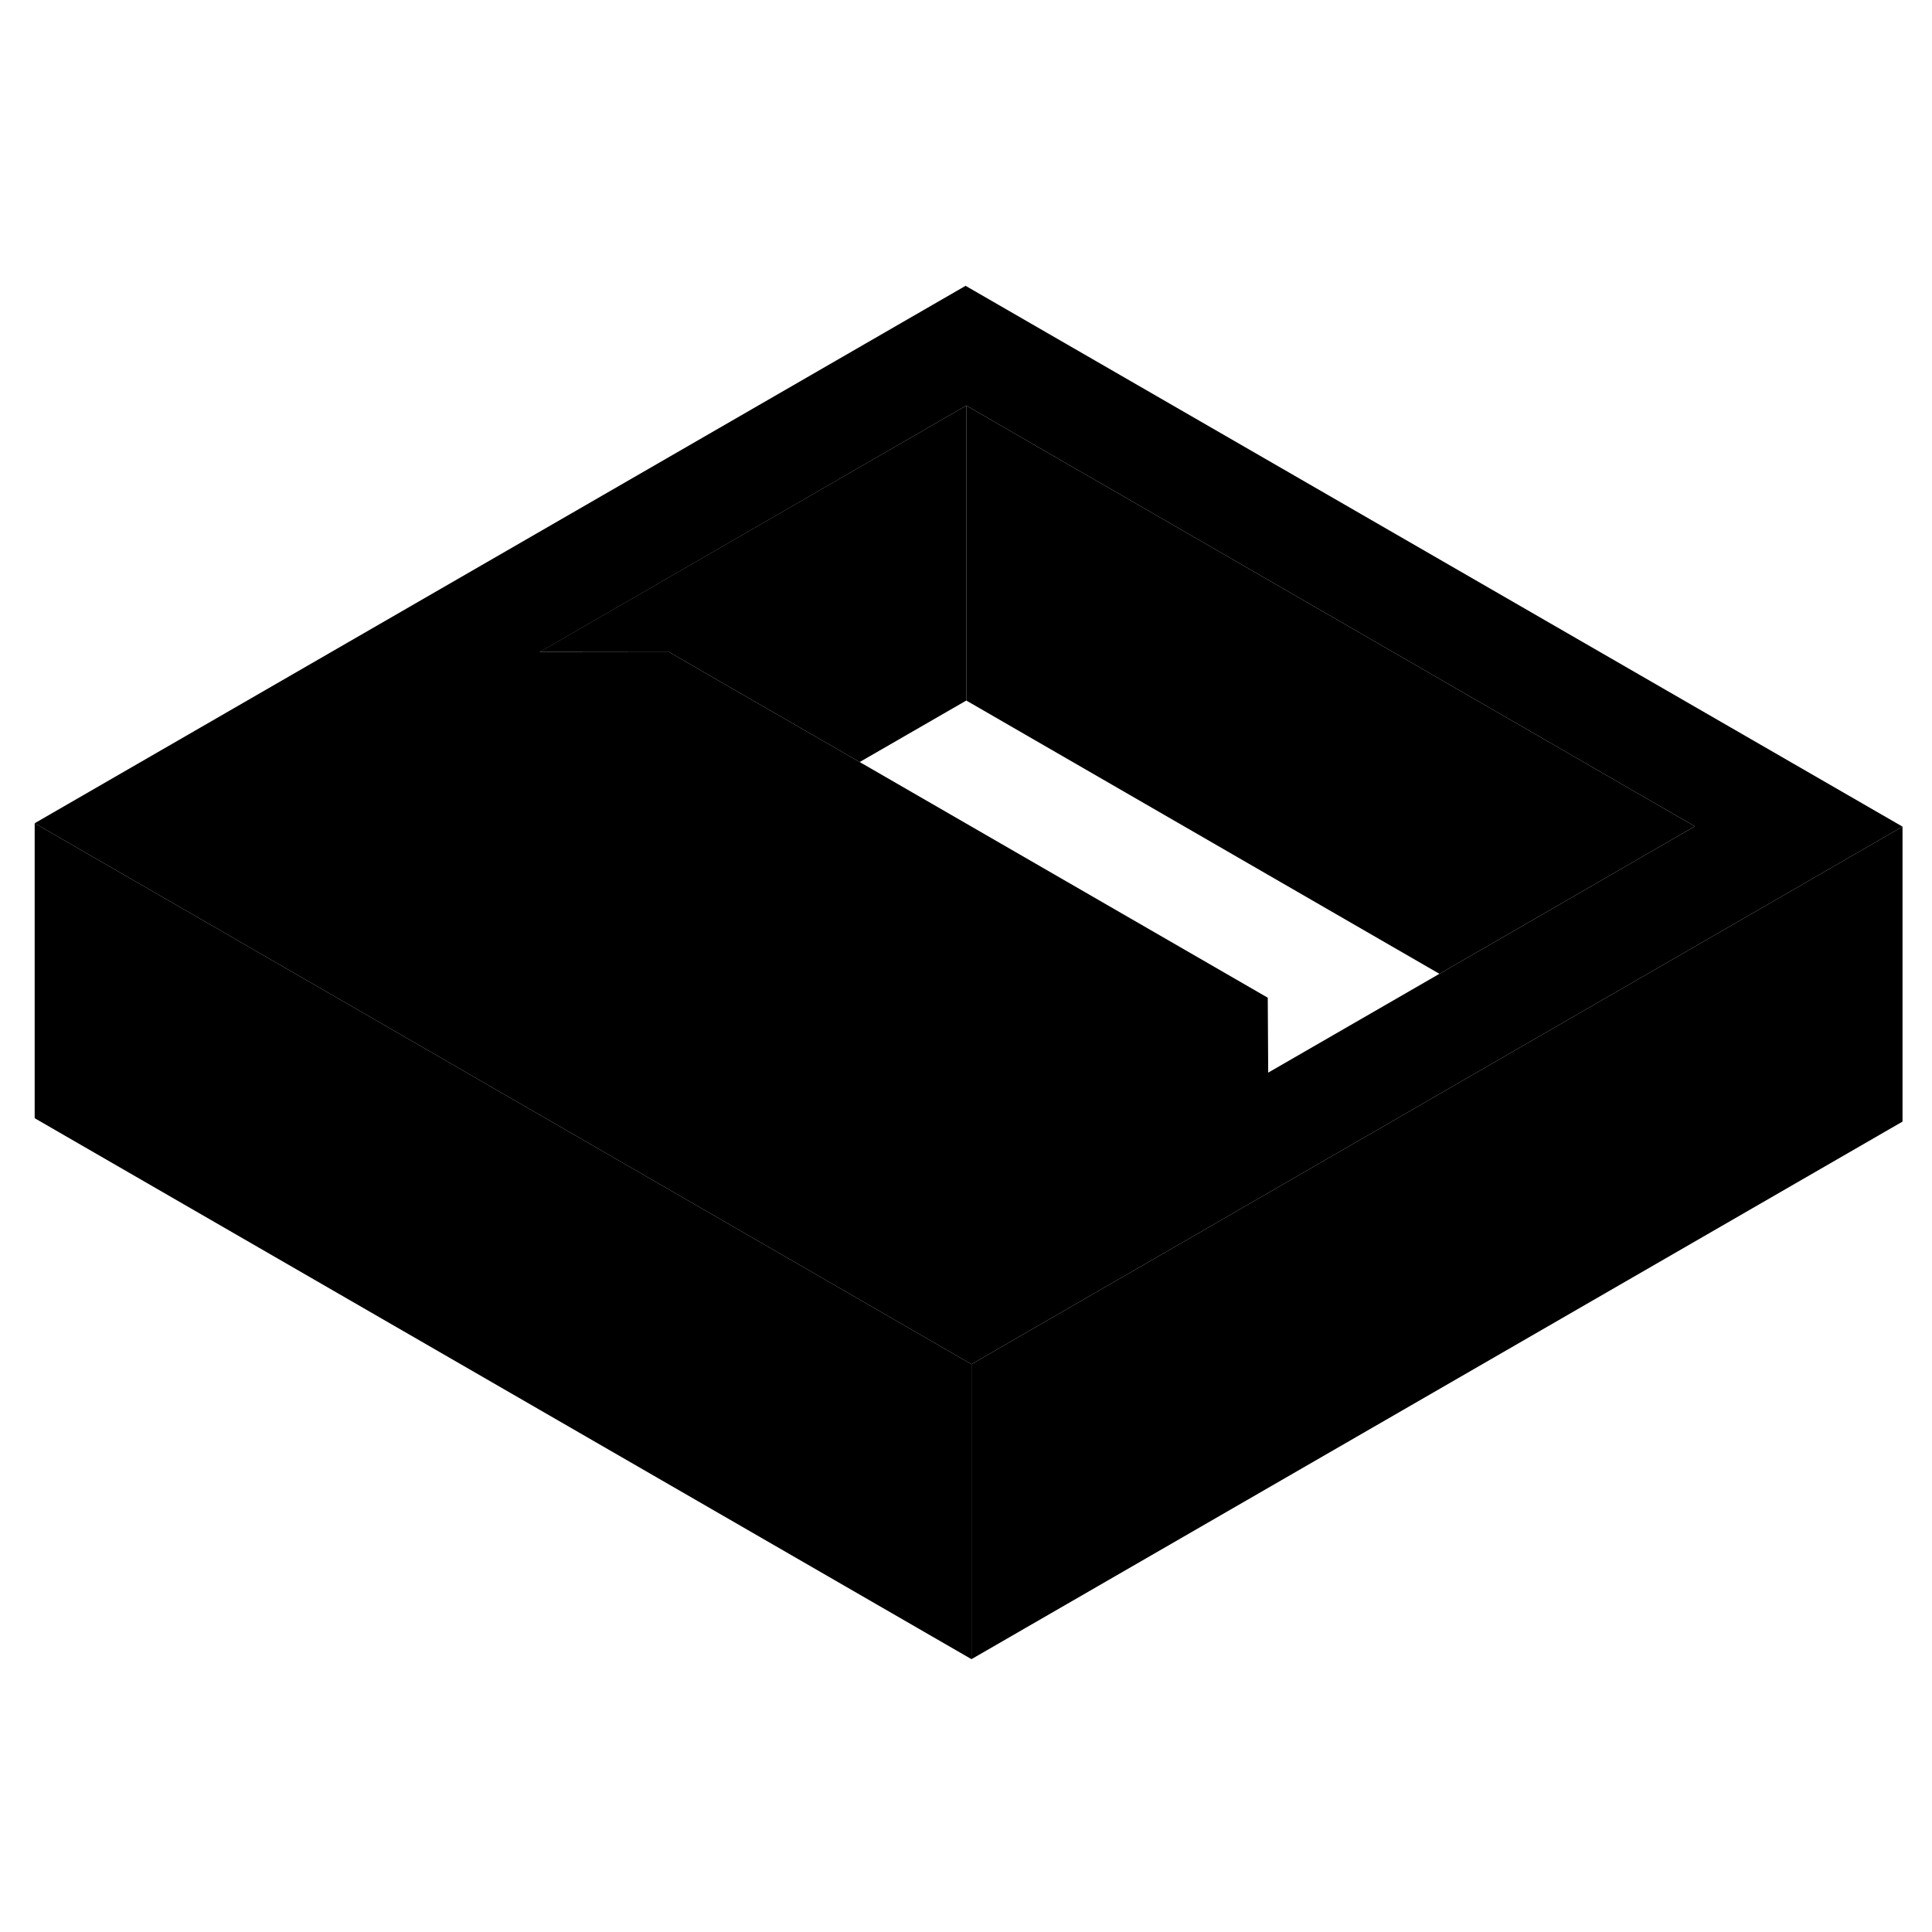 <svg width="48" height="48" viewBox="0 0 131 98" class="pr-icon-iso-duotone-secondary"
     xmlns="http://www.w3.org/2000/svg" stroke-width="1px" stroke-linecap="round" stroke-linejoin="round">
    <path d="M65.471 2.88L2.351 39.32L19.671 49.32L65.871 76L80.111 67.78L104.661 53.6L111.681 49.55L129.001 39.55L65.471 2.88ZM104.621 45.48L97.601 49.53L85.991 56.23L85.961 51.15L58.291 35.17L51.231 31.1L45.381 27.72H36.581L65.521 11L114.921 39.53L104.621 45.48Z" class="pr-icon-iso-duotone-primary-stroke" stroke-linejoin="round"/>
    <path d="M114.92 39.53L104.62 45.48L97.6 49.53L65.52 31V11L114.92 39.53Z" class="pr-icon-iso-duotone-primary-stroke" stroke-linejoin="round"/>
    <path d="M65.521 11V31L58.291 35.17L51.231 31.1L45.381 27.72L36.581 27.71L65.521 11Z" class="pr-icon-iso-duotone-primary-stroke" stroke-linejoin="round"/>
    <path d="M129.001 39.55V59.55L65.871 96V76L80.111 67.78L104.661 53.6L111.681 49.55L129.001 39.55Z" class="pr-icon-iso-duotone-primary-stroke" stroke-linejoin="round"/>
    <path d="M65.871 76V96L2.351 59.32V39.32L19.671 49.32L65.871 76Z" class="pr-icon-iso-duotone-primary-stroke" stroke-linejoin="round"/>
</svg>